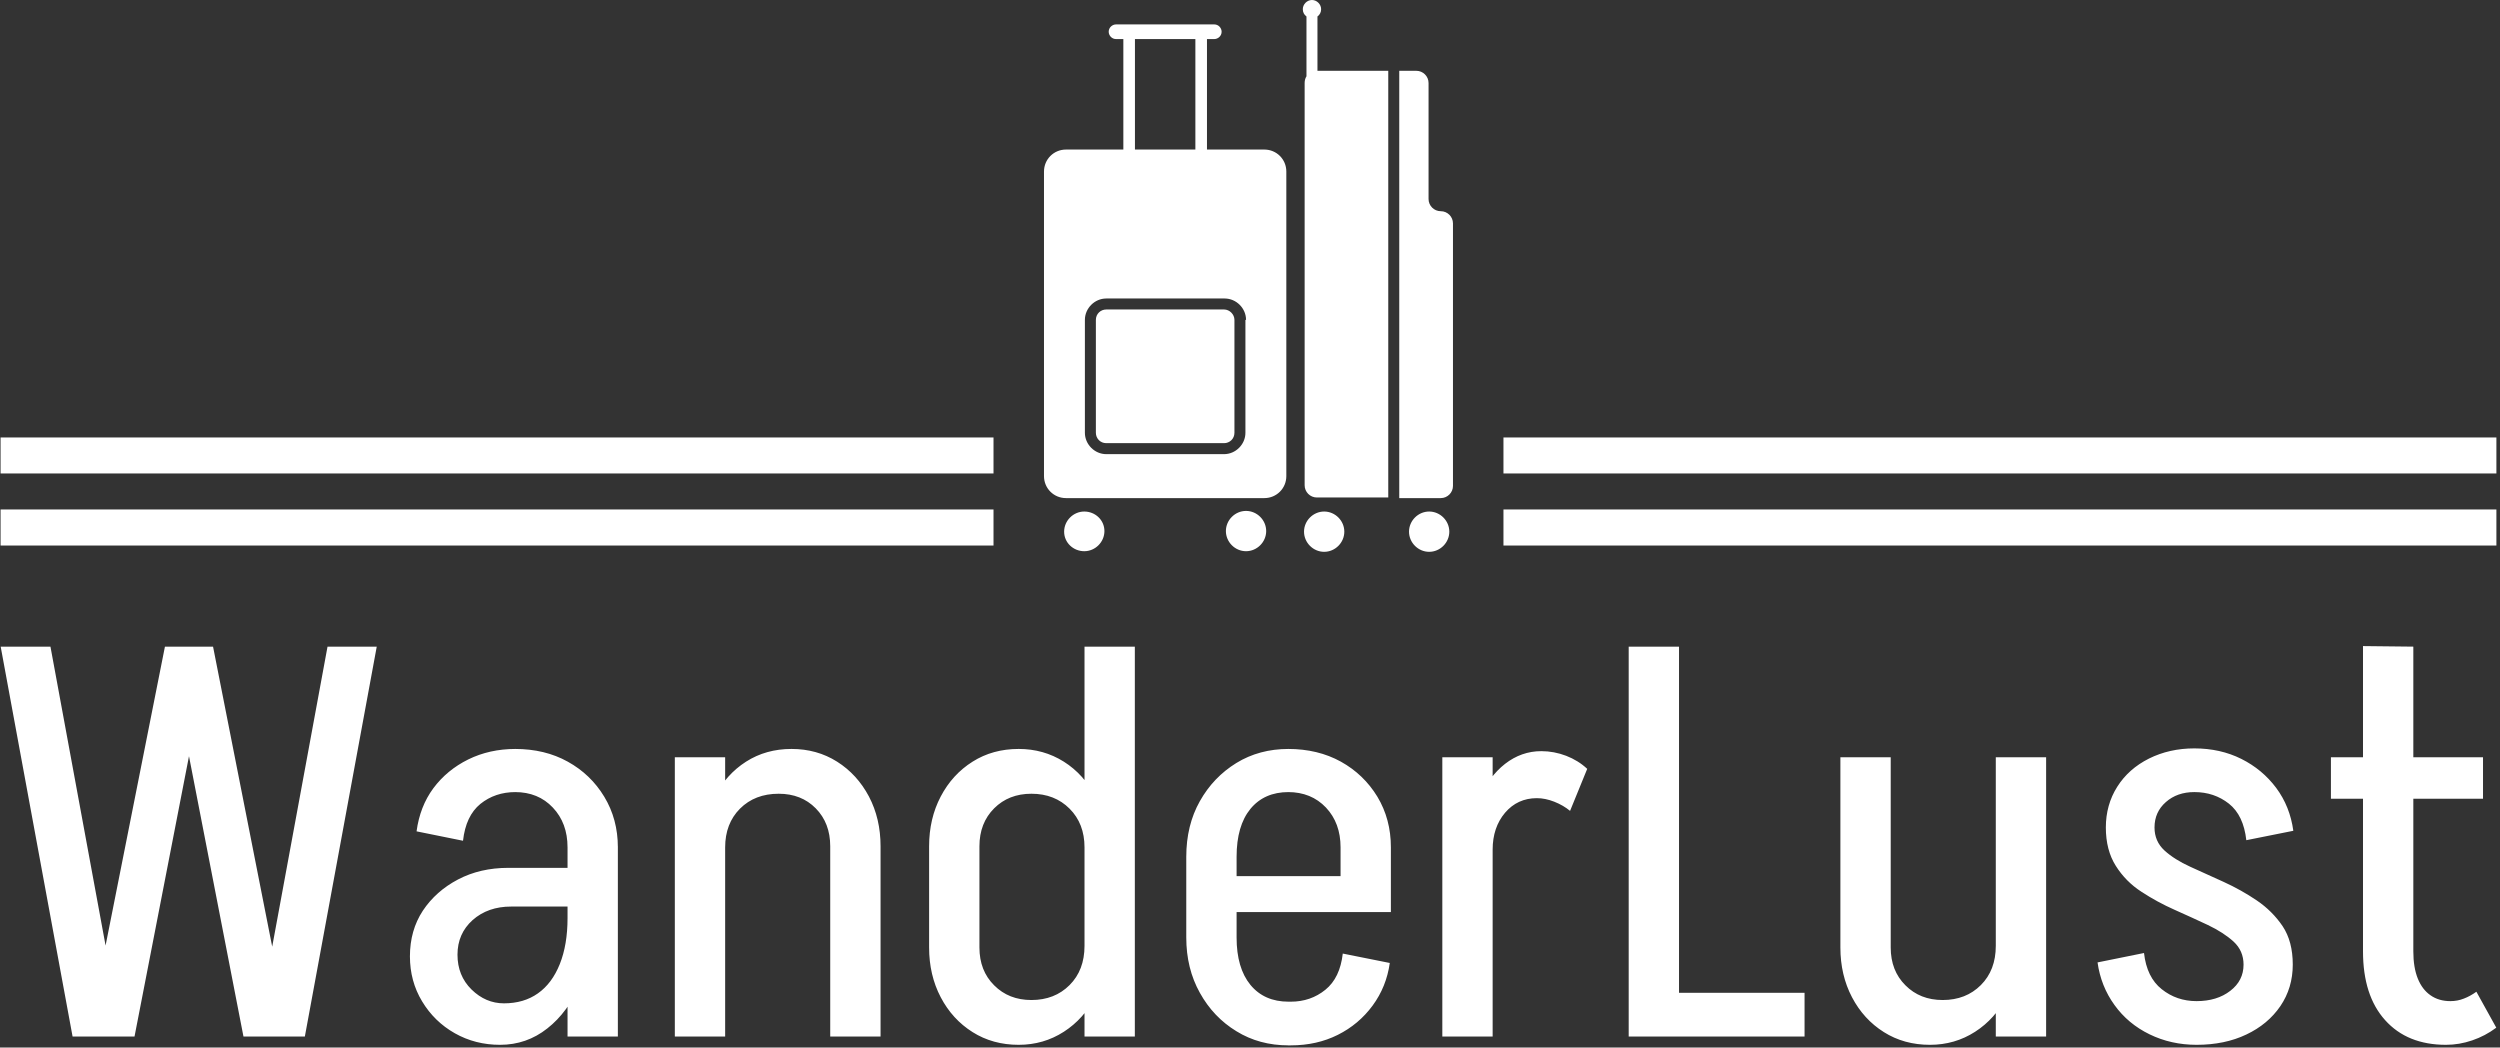 <svg xmlns="http://www.w3.org/2000/svg" version="1.1" xmlns:xlink="http://www.w3.org/1999/xlink" xmlns:svgjs="http://svgjs.dev/svgjs" width="2000" height="838" viewBox="0 0 2000 838"><rect x="0" y="0" width="2000" height="838" fill="#333333" stroke="none"/><g transform="matrix(1,0,0,1,-1.212,-0.853)"><svg viewBox="0 0 396 166" data-background-color="#ffffff" preserveAspectRatio="xMidYMid meet" height="838" width="2000" xmlns="http://www.w3.org/2000/svg" xmlns:xlink="http://www.w3.org/1999/xlink"><g id="tight-bounds" transform="matrix(1,0,0,1,0.24,0.169)"><svg viewBox="0 0 395.52 165.662" height="165.662" width="395.52"><g><svg viewBox="0 0 395.52 165.662" height="165.662" width="395.52"><g transform="matrix(1,0,0,1,0,102.386)"><svg viewBox="0 0 395.52 63.276" height="63.276" width="395.52"><g id="textblocktransform"><svg viewBox="0 0 395.52 63.276" height="63.276" width="395.52" id="textblock"><g><svg viewBox="0 0 395.52 63.276" height="63.276" width="395.52"><g transform="matrix(1,0,0,1,0,0)"><svg width="395.52" viewBox="2 -35.3 225.63 36.1" height="63.276" data-palette-color="#ffffff"><path d="M28.15 0L23.95 0 17.1-35.25 21.2-35.25 28.15 0ZM13 0L8.5 0 2-35.25 6.5-35.25 13 0ZM14.1 0L9.85 0 16.85-35.25 20.95-35.25 14.1 0ZM29.5 0L25.05 0 31.55-35.25 36-35.25 29.5 0ZM57.8 0L53.25 0 53.25-17.2 57.8-17.2 57.8 0ZM47.15 0.75L47.15 0.75 47.5-3Q49.3-3 50.57-3.9 51.85-4.8 52.55-6.55 53.25-8.3 53.25-10.7L53.25-10.7 55.5-10.8Q55.5-7.4 54.4-4.8 53.3-2.2 51.42-0.73 49.55 0.75 47.15 0.75ZM47.5-3L47.15 0.75Q44.9 0.75 43.05-0.3 41.2-1.35 40.1-3.18 39-5 39-7.25L39-7.25 43.3-7.4Q43.3-5.5 44.57-4.25 45.85-3 47.5-3L47.5-3ZM43.3-7.4L39-7.25Q39-9.6 40.17-11.38 41.35-13.15 43.35-14.2 45.35-15.25 47.9-15.25L47.9-15.25 48.15-11.75Q46.05-11.75 44.67-10.53 43.3-9.3 43.3-7.4L43.3-7.4ZM55.6-11.75L48.15-11.75 47.9-15.25 55.6-15.25 55.6-11.75ZM55.5-10.8L53.25-10.7 53.25-17.15 55.5-17.15 55.5-10.8ZM57.8-17.1L57.8-17.1 53.25-17.1Q53.25-19.3 51.92-20.7 50.6-22.1 48.5-22.1L48.5-22.1 48.5-26Q51.2-26 53.27-24.85 55.35-23.7 56.57-21.68 57.8-19.65 57.8-17.1ZM43.8-17.7L43.8-17.7 39.6-18.55Q39.9-20.8 41.12-22.45 42.35-24.1 44.27-25.05 46.2-26 48.55-26L48.55-26 48.55-22.1Q46.7-22.1 45.37-21.03 44.05-19.95 43.8-17.7ZM67.5 0L62.95 0 62.95-25.25 67.5-25.25 67.5 0ZM81.55 0L77 0 77-17.2 81.55-17.2 81.55 0ZM81.55-17.2L77-17.2Q77-19.3 75.69-20.63 74.39-21.95 72.34-21.95L72.34-21.95 73.5-26Q75.8-26 77.62-24.85 79.44-23.7 80.5-21.7 81.55-19.7 81.55-17.2L81.55-17.2ZM67.5-17.1L65.5-17.1Q65.5-19.65 66.55-21.68 67.59-23.7 69.39-24.85 71.19-26 73.5-26L73.5-26 72.34-21.95Q70.19-21.95 68.84-20.6 67.5-19.25 67.5-17.1L67.5-17.1ZM104.54-35.25L104.54-25.2 99.99-25.2 99.99-35.25 104.54-35.25ZM104.54 0L99.99 0 99.99-25.25 104.54-25.25 104.54 0ZM90.49-8.05L85.94-8.05 85.94-17.2 90.49-17.2 90.49-8.05ZM90.49-17.2L90.49-17.2 85.94-17.2Q85.94-19.7 86.99-21.7 88.04-23.7 89.87-24.85 91.69-26 94.04-26L94.04-26 95.19-21.95Q93.14-21.95 91.82-20.63 90.49-19.3 90.49-17.2ZM101.99-17.1L101.99-17.1 99.99-17.1Q99.99-19.25 98.64-20.6 97.29-21.95 95.19-21.95L95.19-21.95 94.04-26Q96.29-26 98.12-24.85 99.94-23.7 100.97-21.68 101.99-19.65 101.99-17.1ZM85.94-8.05L90.49-8.05Q90.49-5.95 91.82-4.63 93.14-3.3 95.19-3.3L95.19-3.3 94.04 0.75Q91.69 0.75 89.87-0.4 88.04-1.55 86.99-3.55 85.94-5.55 85.94-8.05L85.94-8.05ZM99.99-8.2L101.99-8.2Q101.99-5.65 100.97-3.63 99.94-1.6 98.12-0.43 96.29 0.75 94.04 0.75L94.04 0.75 95.19-3.3Q97.29-3.3 98.64-4.65 99.99-6 99.99-8.2L99.99-8.2ZM127.69-11.25L110.64-11.25 110.64-14.5 127.69-14.5 127.69-11.25ZM118.64 0.8L118.39 0.8 118.39-3.15 118.64-3.15 118.64 0.8ZM113.74-8.95L109.19-8.95 109.19-16.3 113.74-16.3 113.74-8.95ZM127.69-14.5L123.14-14.5 123.14-17.1 127.69-17.1 127.69-14.5ZM127.69-17.1L127.69-17.1 123.14-17.1Q123.14-19.3 121.82-20.7 120.49-22.1 118.39-22.1L118.39-22.1 118.39-26Q121.09-26 123.17-24.85 125.24-23.7 126.47-21.68 127.69-19.65 127.69-17.1ZM123.34-7.5L123.34-7.5 127.59-6.65Q127.29-4.5 126.04-2.8 124.79-1.1 122.89-0.15 120.99 0.8 118.64 0.8L118.64 0.8 118.64-3.15Q120.44-3.15 121.77-4.23 123.09-5.3 123.34-7.5ZM113.74-16.25L109.19-16.25Q109.19-19.1 110.42-21.28 111.64-23.45 113.72-24.73 115.79-26 118.44-26L118.44-26 118.44-22.1Q116.24-22.1 114.99-20.58 113.74-19.05 113.74-16.25L113.74-16.25ZM109.19-8.95L109.19-8.95 113.74-8.95Q113.74-6.2 114.99-4.67 116.24-3.15 118.44-3.15L118.44-3.15 118.44 0.8Q115.79 0.8 113.72-0.48 111.64-1.75 110.42-3.95 109.19-6.15 109.19-8.95ZM136.89 0L132.34 0 132.34-25.25 136.89-25.25 136.89 0ZM136.89-16.9L134.84-16.9Q134.84-19.45 135.69-21.48 136.54-23.5 138.01-24.65 139.49-25.8 141.29-25.8L141.29-25.8 140.89-21.55Q139.14-21.55 138.01-20.23 136.89-18.9 136.89-16.9L136.89-16.9ZM145.44-24.2L143.89-20.4Q143.29-20.9 142.46-21.23 141.64-21.55 140.89-21.55L140.89-21.55 141.29-25.8Q142.44-25.8 143.54-25.38 144.64-24.95 145.44-24.2L145.44-24.2ZM165.09 0L152.24 0 152.24-3.95 165.09-3.95 165.09 0ZM153.74 0L149.19 0 149.19-35.25 153.74-35.25 153.74 0ZM182.38-25.25L186.93-25.25 186.93 0 182.38 0 182.38-25.25ZM168.33-25.25L172.88-25.25 172.88-8.05 168.33-8.05 168.33-25.25ZM168.33-8.05L172.88-8.05Q172.88-5.95 174.21-4.63 175.53-3.3 177.58-3.3L177.58-3.3 176.43 0.75Q174.08 0.75 172.26-0.4 170.43-1.55 169.38-3.55 168.33-5.55 168.33-8.05L168.33-8.05ZM182.38-8.2L184.38-8.2Q184.38-5.65 183.36-3.63 182.33-1.6 180.51-0.43 178.68 0.75 176.43 0.75L176.43 0.75 177.58-3.3Q179.68-3.3 181.03-4.65 182.38-6 182.38-8.2L182.38-8.2ZM204.78-6.5L204.78-6.5Q204.78-7.75 203.88-8.58 202.98-9.4 201.56-10.08 200.13-10.75 198.56-11.45 196.98-12.15 195.56-13.08 194.13-14 193.23-15.43 192.33-16.85 192.33-18.9L192.33-18.9Q192.33-18.9 192.76-18.9 193.18-18.9 193.86-18.9 194.53-18.9 195.18-18.9 195.83-18.9 196.28-18.9 196.73-18.9 196.73-18.9L196.73-18.9Q196.73-17.65 197.63-16.82 198.53-16 199.96-15.35 201.38-14.7 202.98-13.98 204.58-13.25 205.98-12.3 207.38-11.35 208.31-9.98 209.23-8.6 209.23-6.5L209.23-6.5Q209.23-6.5 208.78-6.5 208.33-6.5 207.66-6.5 206.98-6.5 206.33-6.5 205.68-6.5 205.23-6.5 204.78-6.5 204.78-6.5ZM200.53 0.75L200.53 0.75 200.53-3.2Q202.38-3.2 203.58-4.13 204.78-5.05 204.78-6.5L204.78-6.5 209.23-6.5Q209.23-4.4 208.11-2.75 206.98-1.1 205.03-0.18 203.08 0.75 200.53 0.75ZM196.73-18.9L192.33-18.9Q192.33-20.95 193.36-22.58 194.38-24.2 196.23-25.13 198.08-26.05 200.33-26.05L200.33-26.05 200.33-22.1Q198.78-22.1 197.76-21.2 196.73-20.3 196.73-18.9L196.73-18.9ZM191.58-6.7L195.78-7.55Q196.03-5.35 197.38-4.28 198.73-3.2 200.53-3.2L200.53-3.2 200.53 0.75Q198.23 0.75 196.28-0.2 194.33-1.15 193.11-2.85 191.88-4.55 191.58-6.7L191.58-6.7ZM209.28-18.6L205.03-17.75Q204.78-20 203.46-21.05 202.13-22.1 200.33-22.1L200.33-22.1 200.33-26.05Q202.68-26.05 204.58-25.1 206.48-24.15 207.73-22.48 208.98-20.8 209.28-18.6L209.28-18.6ZM220.13-7.65L215.58-7.65 215.58-35.3 220.13-35.25 220.13-7.65ZM226.43-21.5L212.68-21.5 212.68-25.25 226.43-25.25 226.43-21.5ZM215.58-7.7L215.58-7.7 220.13-7.7Q220.13-6.25 220.53-5.25 220.93-4.25 221.68-3.73 222.43-3.2 223.48-3.2L223.48-3.2 223.08 0.75Q219.58 0.75 217.58-1.48 215.58-3.7 215.58-7.7ZM225.83-4.05L225.83-4.05 227.63-0.8Q226.63-0.05 225.45 0.35 224.28 0.75 223.08 0.75L223.08 0.75 223.48-3.2Q224.13-3.2 224.7-3.43 225.28-3.65 225.83-4.05Z" opacity="1" transform="matrix(1,0,0,1,0,0)" fill="#ffffff" class="wordmark-text-0" data-fill-palette-color="primary" id="text-0"></path></svg></g></svg></g></svg></g></svg></g><g transform="matrix(1,0,0,1,157.354,0)"><svg viewBox="0 0 80.812 87.448" height="87.448" width="80.812"><g><svg xmlns="http://www.w3.org/2000/svg" xmlns:xlink="http://www.w3.org/1999/xlink" version="1.1" x="8" y="0" viewBox="16.4 4.7 67 90.4" enable-background="new 0 0 100 100" xml:space="preserve" height="87.448" width="64.812" class="icon-icon-0" data-fill-palette-color="accent" id="icon-0"><path d="M52.8 91.7c0 1.8-1.5 3.3-3.3 3.3s-3.3-1.5-3.3-3.3 1.5-3.3 3.3-3.3S52.8 89.9 52.8 91.7zM23 88.5c-1.8 0-3.3 1.5-3.3 3.3S21.2 95 23 95s3.3-1.5 3.3-3.3S24.8 88.5 23 88.5zM79.5 88.5c-1.8 0-3.3 1.5-3.3 3.3s1.5 3.3 3.3 3.3 3.3-1.5 3.3-3.3S81.3 88.5 79.5 88.5zM62.3 88.5c-1.8 0-3.3 1.5-3.3 3.3s1.5 3.3 3.3 3.3c1.8 0 3.3-1.5 3.3-3.3S64.1 88.5 62.3 88.5zM56.1 32.8v49.9c0 2-1.6 3.6-3.6 3.6H20c-2 0-3.6-1.6-3.6-3.6V32.8c0-2 1.6-3.6 3.6-3.6h9.4V11.1h-1.2c-0.7 0-1.2-0.6-1.2-1.2 0-0.7 0.6-1.2 1.2-1.2h16.1c0.7 0 1.2 0.6 1.2 1.2 0 0.7-0.6 1.2-1.2 1.2h-1.2v18.1h9.4C54.5 29.2 56.1 30.8 56.1 32.8zM31.3 29.2h9.9V11.1h-9.9V29.2zM49.5 57.1c0-1.9-1.6-3.5-3.5-3.5H26.6c-1.9 0-3.5 1.6-3.5 3.5v18.5c0 1.9 1.6 3.5 3.5 3.5h19.3c1.9 0 3.5-1.6 3.5-3.5V57.1zM45.9 55.4H26.6c-0.9 0-1.7 0.7-1.7 1.7v18.5c0 0.9 0.7 1.7 1.7 1.7h19.3c0.9 0 1.7-0.7 1.7-1.7V57.1C47.6 56.2 46.8 55.4 45.9 55.4zM81.4 39.3c-1.1 0-2-0.9-2-2V18.3c0-1.1-0.9-2-2-2h-2.8v70h4.8 2c1.1 0 2-0.9 2-2v-43C83.4 40.2 82.5 39.3 81.4 39.3zM72.7 16.3H61.2V7.4c0.4-0.3 0.6-0.7 0.6-1.2 0-0.8-0.7-1.5-1.5-1.5s-1.5 0.7-1.5 1.5c0 0.5 0.2 0.9 0.6 1.2v9.8c-0.2 0.3-0.3 0.7-0.3 1.1v65.9c0 1.1 0.9 2 2 2h8.3 3.4V16.3z" fill="#ffffff" data-fill-palette-color="accent"></path></svg></g></svg></g><g><rect width="157.354" height="5.706" y="80.741" x="238.166" fill="#ffffff" data-fill-palette-color="accent"></rect><rect width="157.354" height="5.706" y="80.741" x="0" fill="#ffffff" data-fill-palette-color="accent"></rect><rect width="157.354" height="5.706" y="69.329" x="238.166" fill="#ffffff" data-fill-palette-color="accent"></rect><rect width="157.354" height="5.706" y="69.329" x="0" fill="#ffffff" data-fill-palette-color="accent"></rect></g></svg></g><defs></defs></svg><rect width="395.52" height="165.662" fill="none" stroke="none" visibility="hidden"></rect></g></svg></g></svg>
